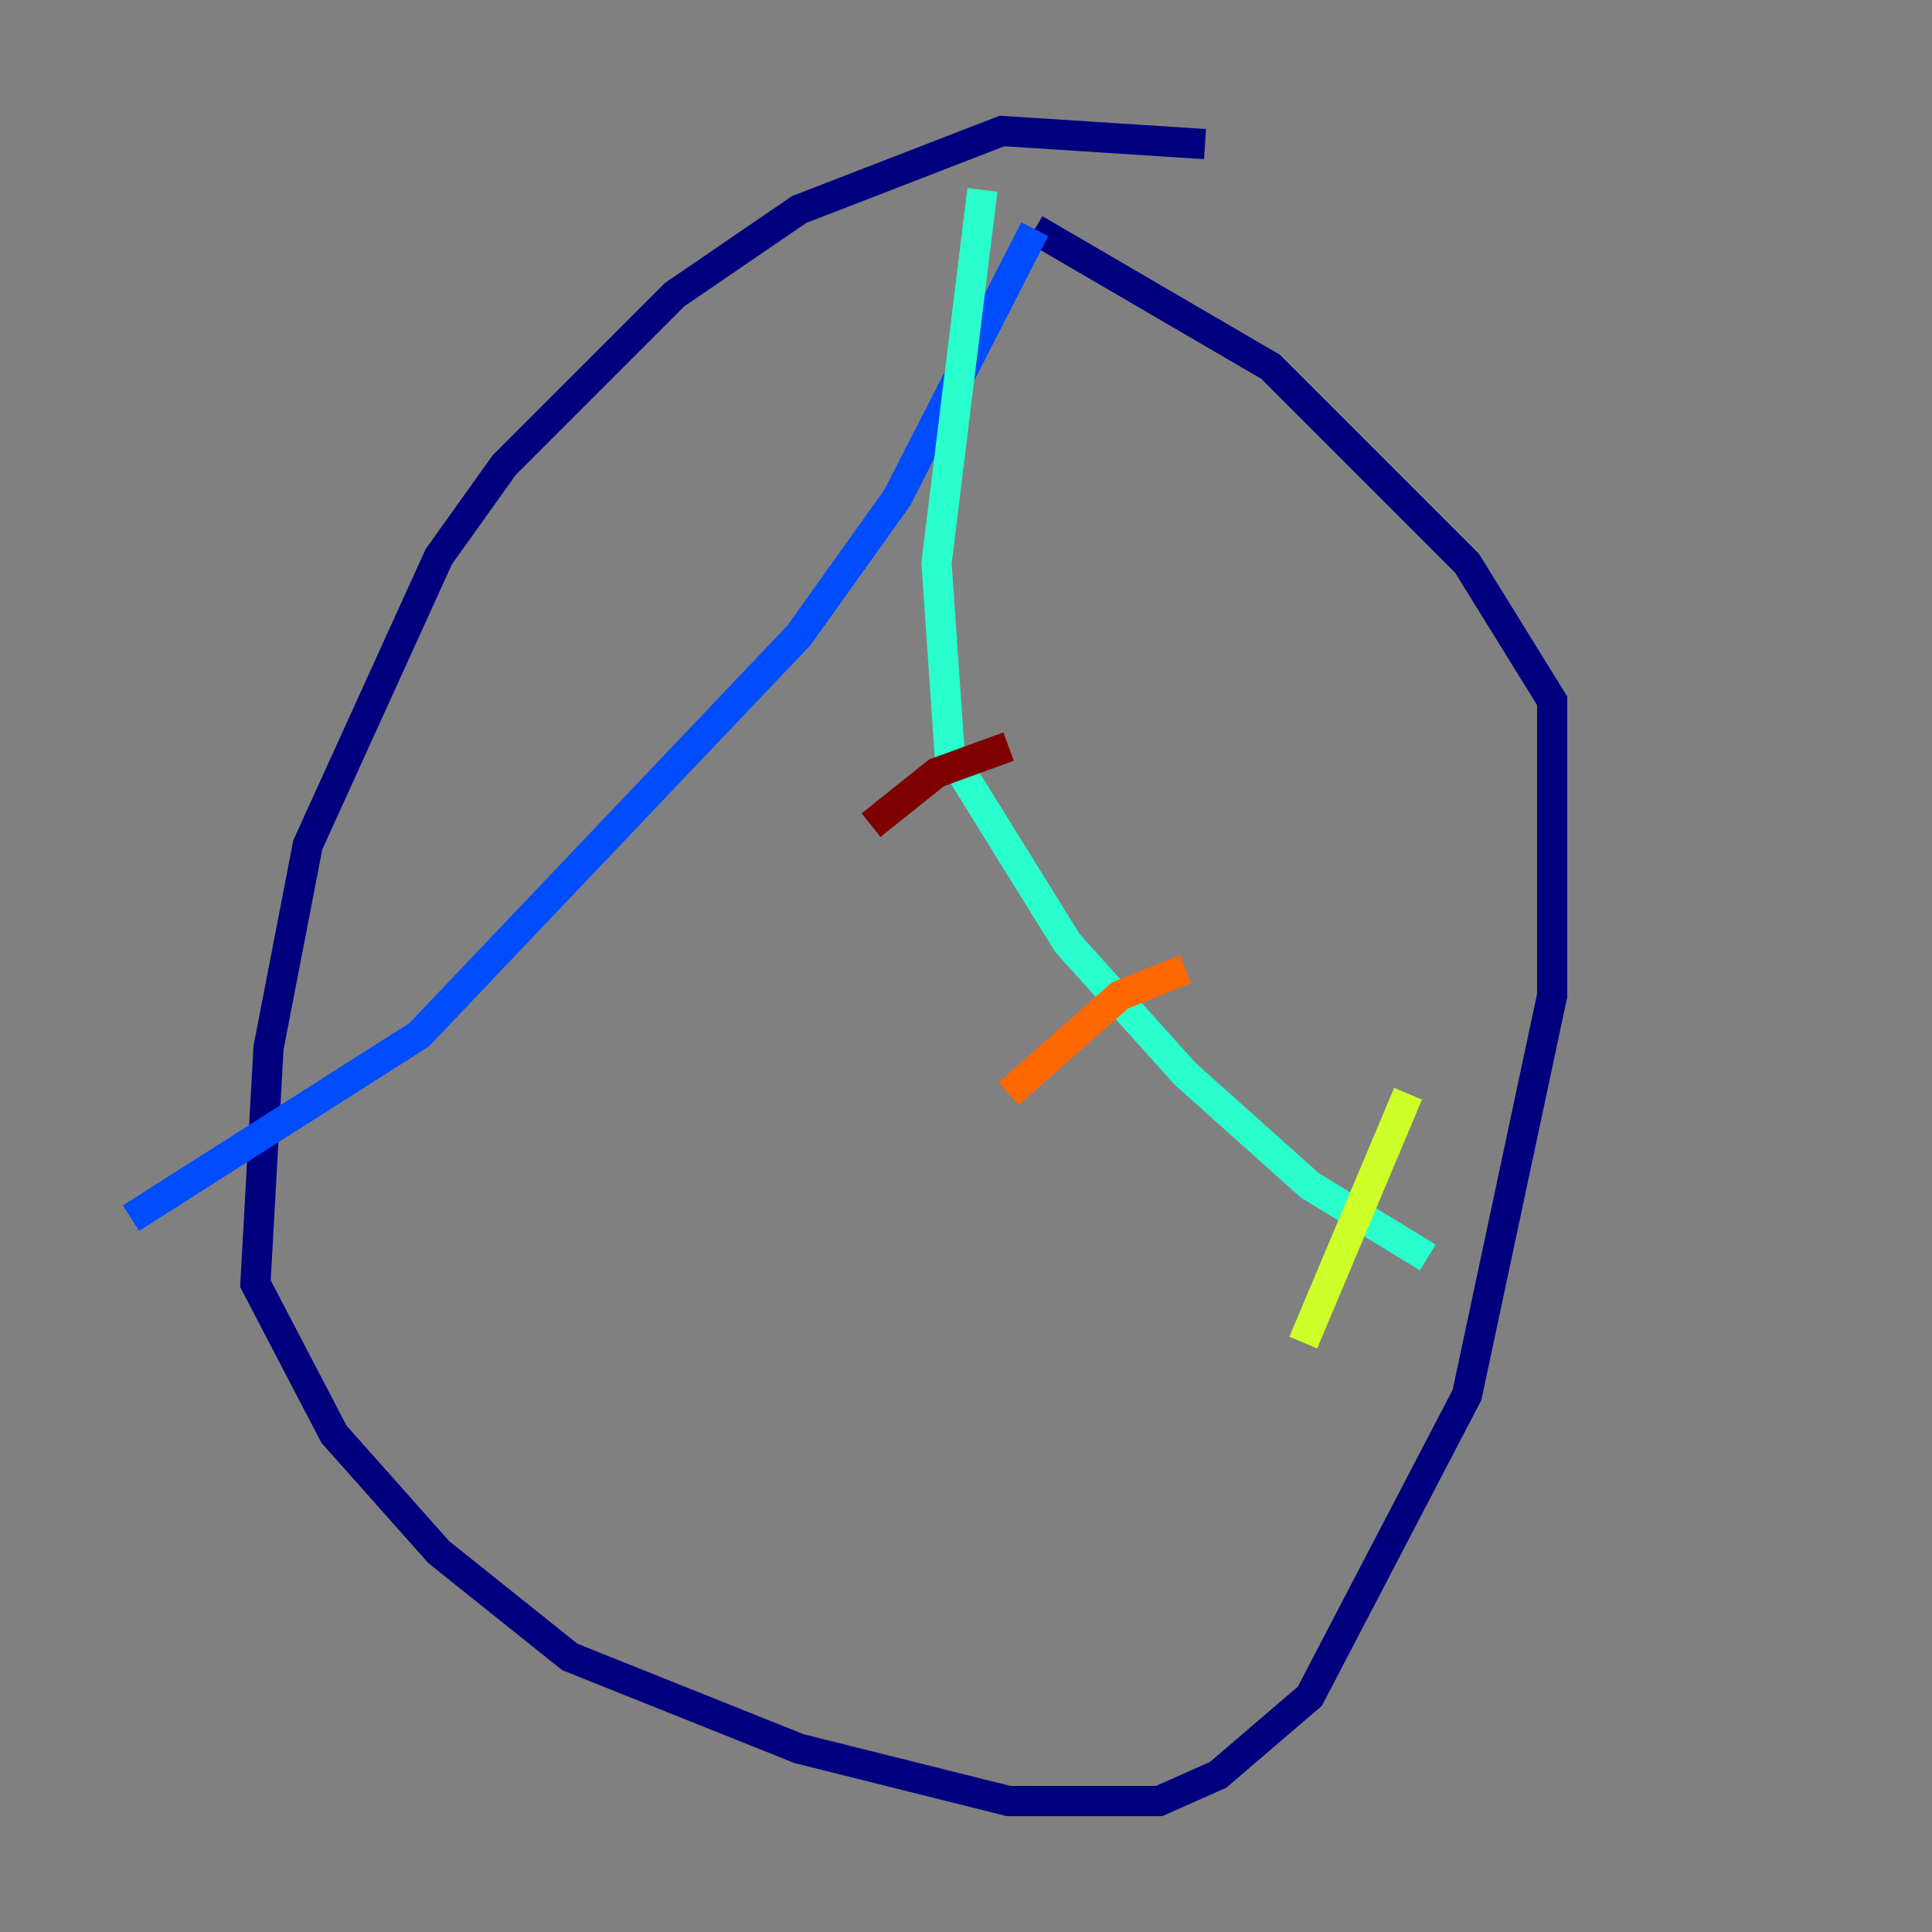 <?xml version="1.0" encoding="utf-8" ?>
<svg baseProfile="tiny" height="128" version="1.2" viewBox="0,0,128,128" width="128" xmlns="http://www.w3.org/2000/svg" xmlns:ev="http://www.w3.org/2001/xml-events" xmlns:xlink="http://www.w3.org/1999/xlink"><rect x="0" y="0" width="128" height="128" fill="#808080" stroke="none"/><defs /><polyline fill="none" points="79.837,9.546 66.386,8.678 52.936,13.885 44.691,19.525 33.41,30.807 29.071,36.881 20.393,55.973 17.79,69.424 16.922,85.044 22.129,95.024 29.071,102.834 37.749,109.776 52.936,115.851 66.82,119.322 76.8,119.322 80.705,117.586 86.78,112.38 97.193,92.42 102.834,65.953 102.834,46.427 97.193,37.315 84.176,24.298 68.556,15.186" stroke="#00007f" stroke-width="2" /><polyline fill="none" points="68.556,15.186 59.444,32.976 52.936,42.088 27.77,68.556 8.678,80.705" stroke="#004cff" stroke-width="2" /><polyline fill="none" points="65.085,12.583 62.047,37.315 62.915,49.898 70.725,62.481 78.536,71.159 86.78,78.536 94.59,83.308" stroke="#29ffcd" stroke-width="2" /><polyline fill="none" points="93.288,72.461 86.346,88.949" stroke="#cdff29" stroke-width="2" /><polyline fill="none" points="78.536,64.217 74.197,65.953 66.82,72.461" stroke="#ff6700" stroke-width="2" /><polyline fill="none" points="66.82,49.464 62.047,51.2 57.709,54.671" stroke="#7f0000" stroke-width="2" /></svg>
